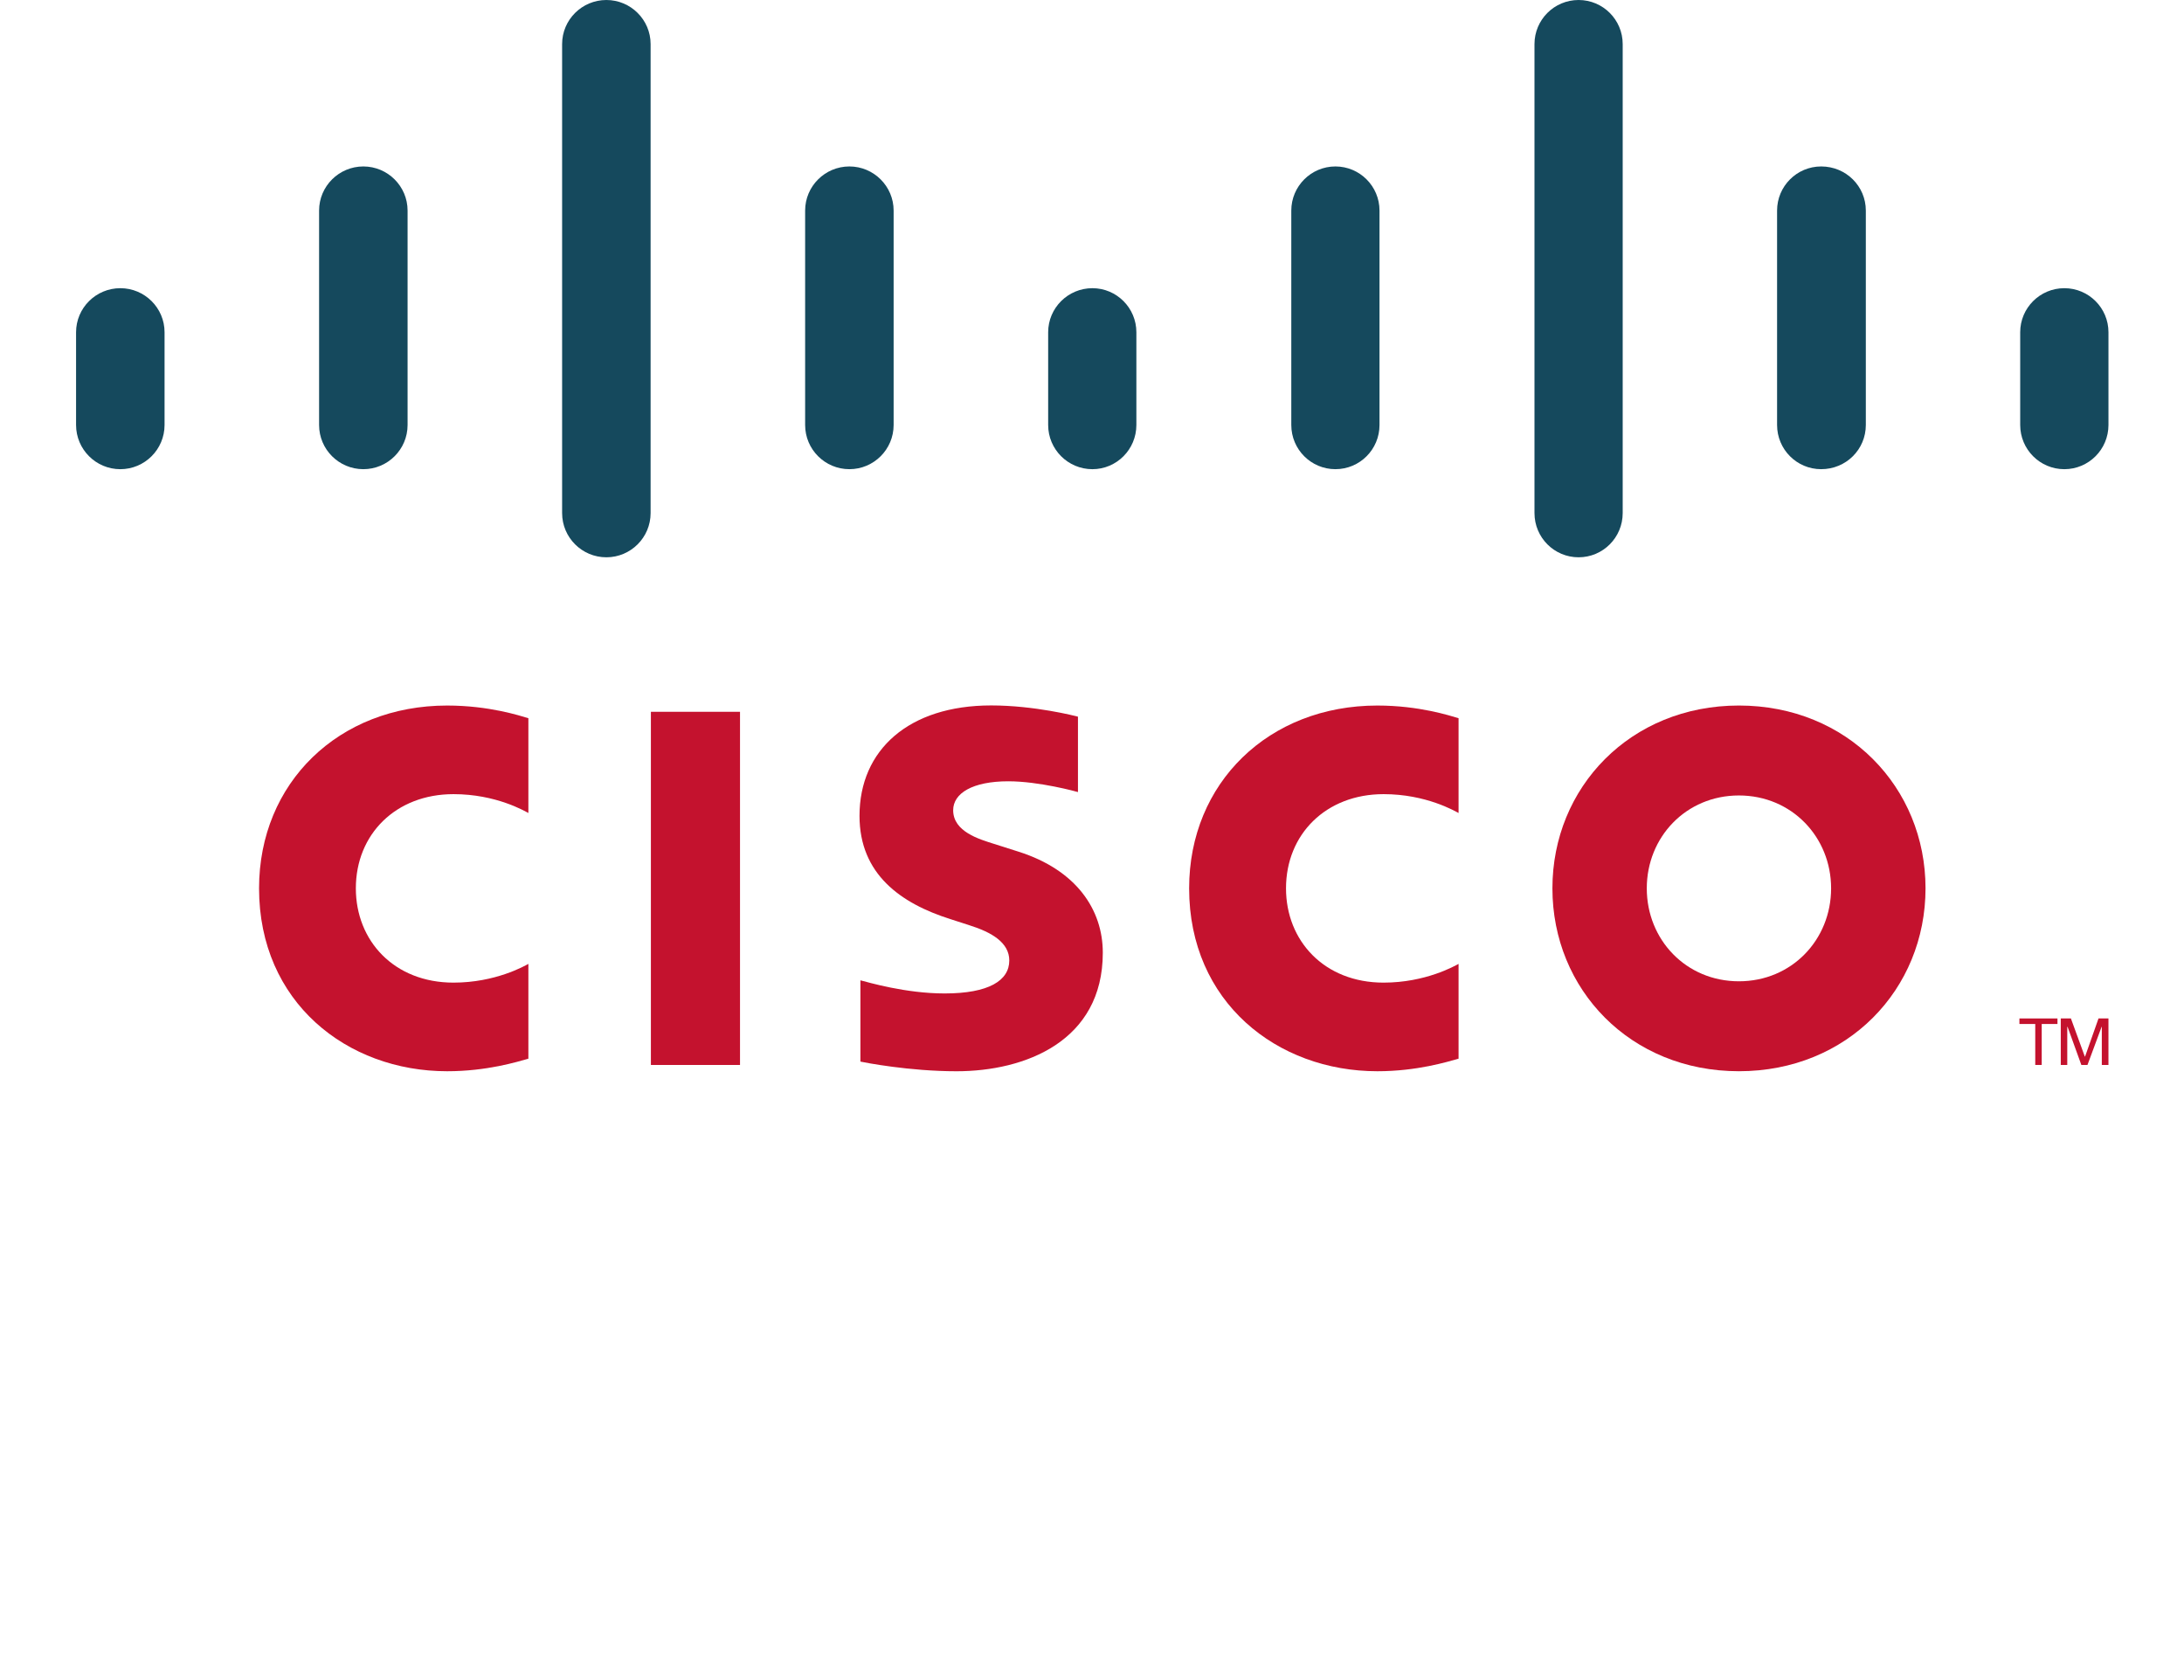 <svg xmlns="http://www.w3.org/2000/svg" width="100%" height="100%" version="1.1" viewBox="0 0 1820 1400"><path fill="#c4122e" d="M616.676 887.439h-74.262v-294.298h74.262v294.298z"/><path fill="#c4122e" d="M1215.474 677.471c-3.034-1.553-26.957-15.713-62.477-15.713-48.011 0-81.319 33.426-81.319 78.496 0 43.729 31.874 78.567 81.319 78.567 34.908 0 59.208-13.855 62.477-15.619v78.99c-9.315 2.611-34.696 10.468-67.676 10.468-83.53 0-156.852-57.584-156.852-152.406 0-87.882 66.335-152.335 156.852-152.335 34.814 0 60.642 8.492 67.676 10.562v78.99z"/><path fill="#c4122e" d="M440.314 677.471c-2.987-1.553-26.863-15.713-62.383-15.713-48.105 0-81.39 33.426-81.39 78.496 0 43.729 31.897 78.567 81.39 78.567 34.908 0 59.184-13.855 62.383-15.619v78.99c-9.221 2.611-34.555 10.468-67.723 10.468-83.483 0-156.711-57.584-156.711-152.406 0-87.882 66.335-152.335 156.711-152.335 34.955 0 60.737 8.492 67.723 10.562v78.99z"/><path fill="#c4122e" d="M1449.095 662.86c-44.059 0-76.779 34.673-76.779 77.391 0 42.812 32.721 77.461 76.779 77.461 44.012 0 76.826-34.649 76.826-77.461 0-42.718-32.815-77.391-76.826-77.391zM1604.606 740.251c0 84.189-64.994 152.406-155.511 152.406s-155.417-68.217-155.417-152.406c0-84.048 64.9-152.335 155.417-152.335s155.511 68.287 155.511 152.335z"/><path fill="#c4122e" d="M898.303 660.035c-1.106-0.353-32.368-8.986-58.055-8.986-29.757 0-45.941 9.974-45.941 24.111 0 17.925 21.829 24.182 34.038 28.039l20.489 6.516c48.199 15.337 70.169 48.34 70.169 84.189 0 73.933-65.018 98.773-121.849 98.773-39.495 0-76.497-7.269-80.143-8.045v-67.723c6.539 1.647 37.684 10.938 70.122 10.938 36.955 0 53.938-10.797 53.938-27.475 0-14.914-14.702-23.523-33.12-29.31-4.493-1.505-11.244-3.623-15.855-5.128-41.354-13.079-75.838-37.378-75.838-86.094 0-55.044 41.212-91.999 109.664-91.999 36.155 0 70.169 8.774 72.38 9.362v62.83z"/><path fill="#15495d" d="M137.135 276.866c0-20.277-16.56-36.719-36.861-36.719s-36.884 16.443-36.884 36.719v77.25c0 20.394 16.584 36.861 36.884 36.861s36.861-16.466 36.861-36.861v-77.25z"/><path fill="#15495d" d="M339.652 175.47c0-20.277-16.56-36.767-36.861-36.767-20.324 0-36.884 16.49-36.884 36.767v178.658c0 20.394 16.56 36.837 36.884 36.837 20.3 0 36.861-16.443 36.861-36.837v-178.658z"/><path fill="#15495d" d="M542.171 36.743c0-20.277-16.56-36.743-36.861-36.743-20.324 0-36.884 16.466-36.884 36.743v390.788c0 20.394 16.56 36.861 36.884 36.861 20.3 0 36.861-16.466 36.861-36.861v-390.788z"/><path fill="#15495d" d="M744.691 175.47c0-20.277-16.56-36.767-36.861-36.767-20.324 0-36.884 16.49-36.884 36.767v178.658c0 20.394 16.56 36.837 36.884 36.837 20.3 0 36.861-16.443 36.861-36.837v-178.658z"/><path fill="#15495d" d="M946.979 276.866c0-20.277-16.443-36.719-36.649-36.719-20.3 0-36.861 16.443-36.861 36.719v77.25c0 20.394 16.56 36.861 36.861 36.861 20.206 0 36.649-16.466 36.649-36.861v-77.25z"/><path fill="#15495d" d="M1149.59 175.47c0-20.277-16.443-36.767-36.743-36.767-20.277 0-36.767 16.49-36.767 36.767v178.658c0 20.394 16.49 36.837 36.767 36.837 20.3 0 36.743-16.443 36.743-36.837v-178.658z"/><path fill="#15495d" d="M1352.246 36.743c0-20.277-16.443-36.743-36.743-36.743-20.324 0-36.767 16.466-36.767 36.743v390.788c0 20.394 16.443 36.861 36.767 36.861 20.3 0 36.743-16.466 36.743-36.861v-390.788z"/><path fill="#15495d" d="M1554.857 175.47c0-20.277-16.443-36.767-37.213-36.767-20.3 0-36.743 16.49-36.743 36.767v178.658c0 20.394 16.443 36.837 36.743 36.837 20.771 0 37.213-16.443 37.213-36.837v-178.658z"/><path fill="#15495d" d="M1757.054 276.866c0-20.277-16.49-36.719-36.767-36.719-20.3 0-36.79 16.443-36.79 36.719v77.25c0 20.394 16.49 36.861 36.79 36.861 20.277 0 36.767-16.466 36.767-36.861v-77.25z"/><path fill="#c4122e" d="M1714.557 848.678v4.611h-13.126v34.132h-5.387v-34.132h-13.196v-4.611h31.709z"/><path fill="#c4122e" d="M1717.312 848.678h8.445l11.597 31.78h0.188l11.22-31.78h8.28v38.742h-5.528v-31.756h-0.188l-11.762 31.756h-5.105l-11.479-31.756h-0.259v31.756h-5.41v-38.742z"/></svg>
